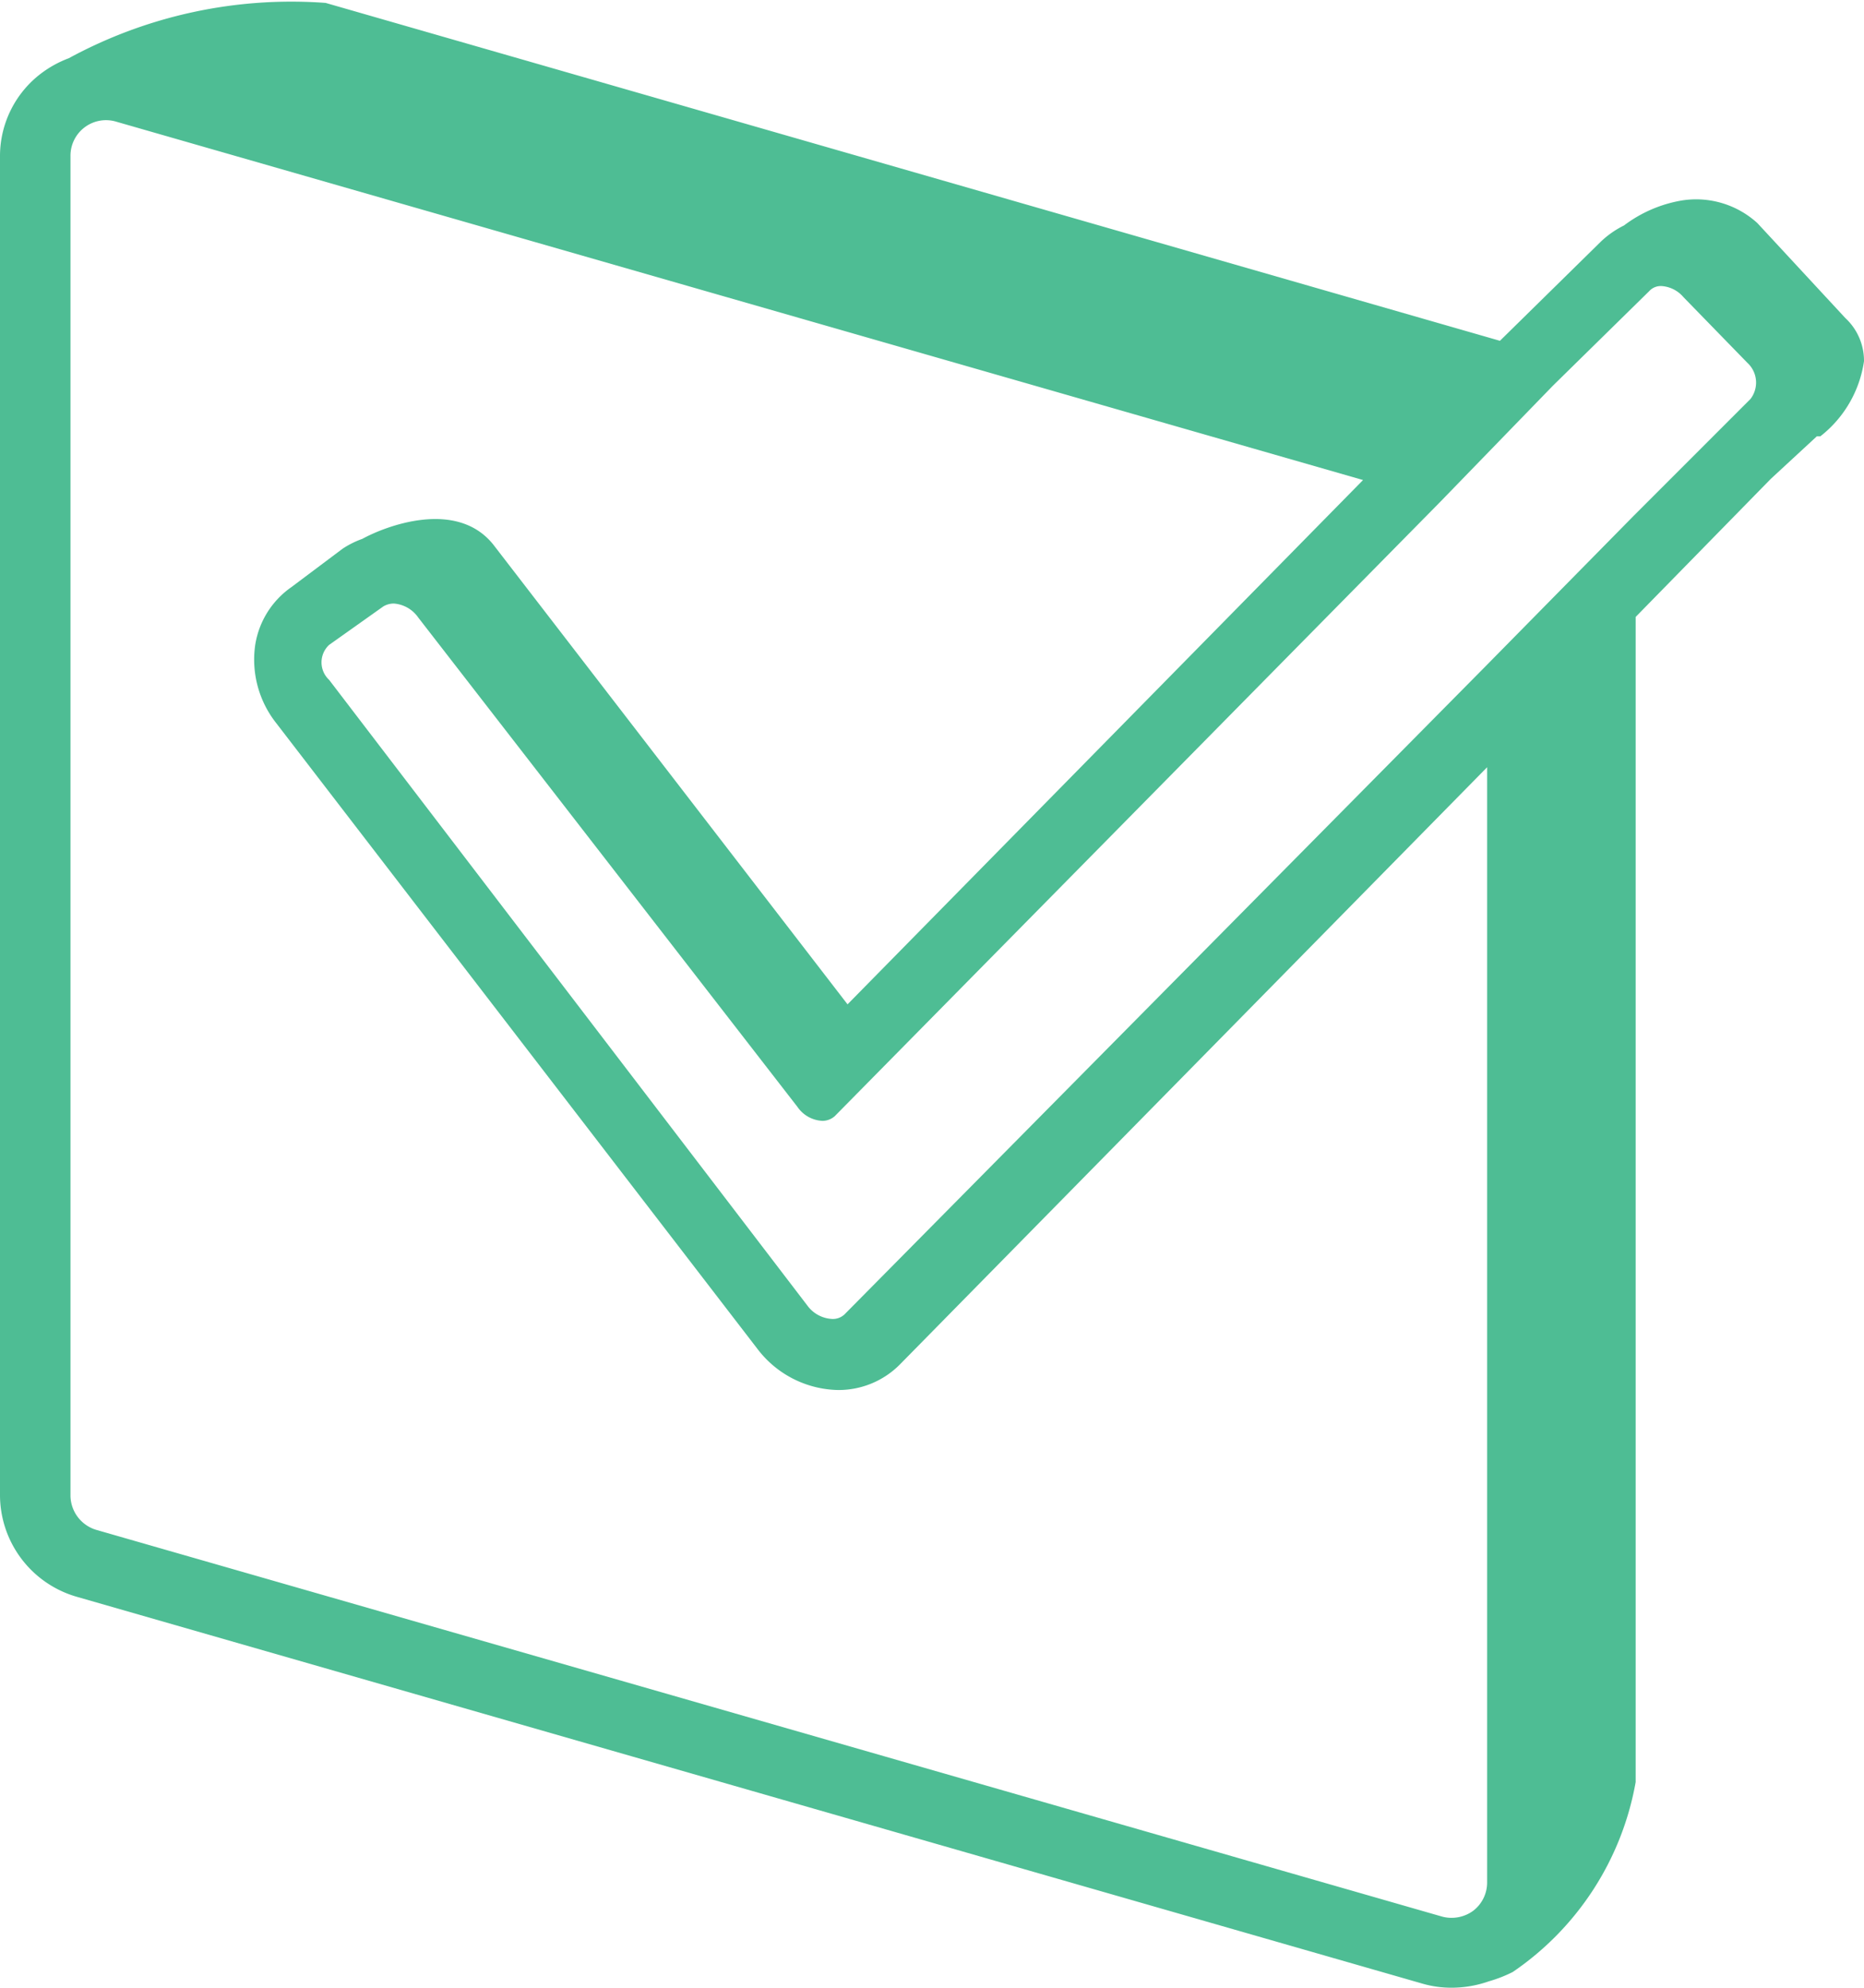 <svg xmlns="http://www.w3.org/2000/svg" viewBox="0 0 32 34.13"><defs><style>.cls-1{fill:#4ebd94;}</style></defs><title>recommended green</title><g id="comments_description" data-name="comments/description"><path class="cls-1" d="M31.68,5.46,30.17,3.83l0,0a1.56,1.56,0,0,0-1.29-.39,2.27,2.27,0,0,0-1,.43,1.6,1.6,0,0,0-.4.28L25.75,5.85,5.59.05h0A8,8,0,0,0,1.18,1a1.88,1.88,0,0,0-.46.25A1.78,1.78,0,0,0,0,2.67v23a1.82,1.82,0,0,0,1.32,1.74l23.1,6.64a1.79,1.79,0,0,0,.51.07,1.94,1.94,0,0,0,.63-.11,2.31,2.31,0,0,0,.41-.16,5,5,0,0,0,2.11-3.26v-20L30.4,8.22l.79-.73.06,0A2,2,0,0,0,32,6.2,1,1,0,0,0,31.68,5.46ZM25.53,32.32a.61.61,0,0,1-.24.48.63.63,0,0,1-.53.1l-9.57-2.75h0L1.65,26.26a.62.62,0,0,1-.44-.58v-23A.61.61,0,0,1,2,2.09L23.4,8.24l-8.85,9L8.47,9.35c-.63-.79-1.85-.32-2.25-.1a1.54,1.54,0,0,0-.34.17L5,10.08a1.49,1.49,0,0,0-.62,1,1.76,1.76,0,0,0,.36,1.33L13,23.15a1.78,1.78,0,0,0,1.38.71,1.48,1.48,0,0,0,1.08-.45L25.53,13.17ZM30.05,6.85l-2,2h0l-2.55,2.59h0l-11,11.12a.29.29,0,0,1-.22.08.56.56,0,0,1-.42-.23L5.65,11.67a.41.41,0,0,1,0-.6l.93-.66a.35.35,0,0,1,.18-.05.56.56,0,0,1,.42.24L13.69,19a.55.55,0,0,0,.43.24.32.32,0,0,0,.21-.08L24.72,8.62h0l1.94-2L28.31,5a.27.27,0,0,1,.21-.09.54.54,0,0,1,.38.19L30,6.23A.46.46,0,0,1,30.05,6.85Z"/></g></svg>
